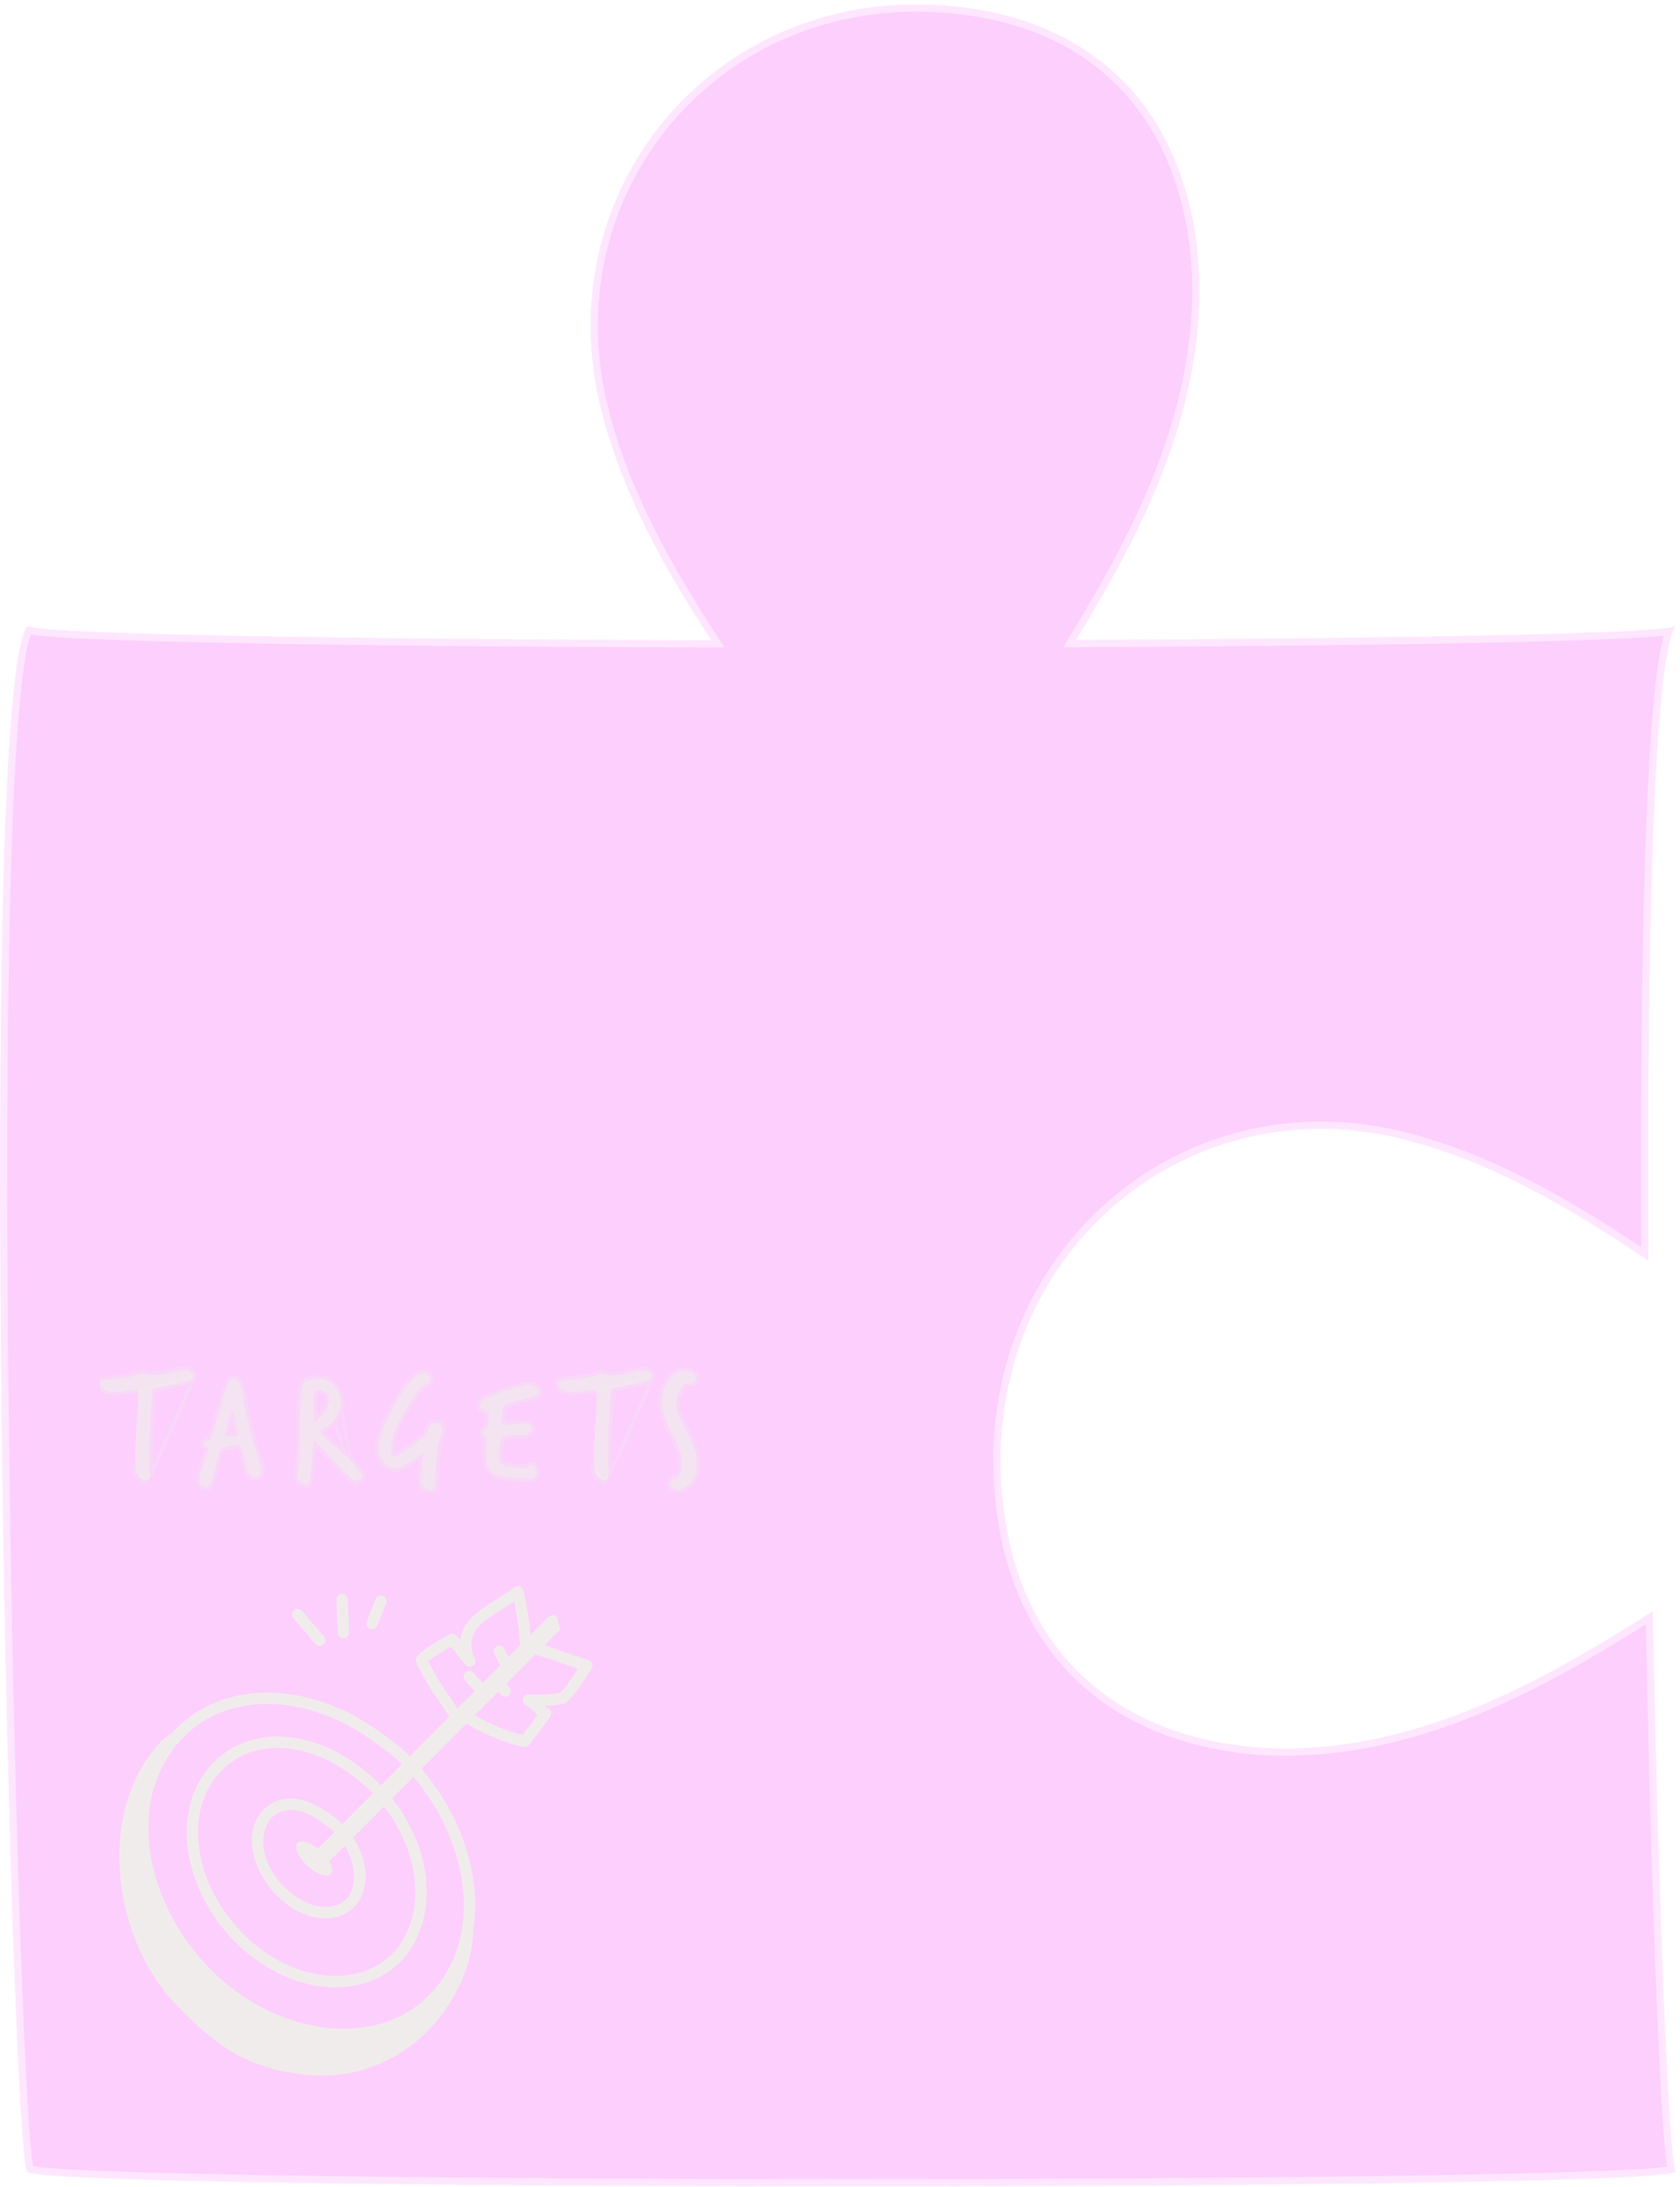 <svg width="236" height="307" viewBox="0 0 236 307" fill="none" xmlns="http://www.w3.org/2000/svg">
<g filter="url(#filter0_b_268_332)">
<path d="M206.779 239.908C195.616 244.426 183.318 246.813 171.489 244.629C151.314 240.906 141.039 226.161 140.568 206.186C139.832 174.949 167.261 152.334 197.226 159.93C209.662 163.08 220.825 169.72 231.554 176.949C231.343 132.264 232.234 92.06 235.413 87.852C234.555 88.969 196.307 89.635 151.136 89.841C155.638 82.487 159.863 74.965 163.045 66.958C167.487 55.78 169.831 43.463 167.687 31.617C164.026 11.411 149.532 1.122 129.898 0.651C99.194 -0.088 76.969 27.384 84.432 57.388C87.348 69.113 93.305 79.715 99.925 89.883C49.813 89.742 4.772 89.065 3.844 87.849C-3.416 97.577 1.472 301.767 3.844 304.847C5.946 307.575 233.312 307.575 235.413 304.847C234.417 303.569 232.987 268.113 232.166 226.195C224.012 231.368 215.7 236.295 206.779 239.908Z" fill="#F613F6" fill-opacity="0.2"/>
<path d="M3.677 89.464C3.804 89.045 3.93 88.72 4.049 88.479C4.163 88.509 4.294 88.537 4.436 88.563C4.85 88.638 5.423 88.71 6.136 88.778C7.567 88.914 9.608 89.041 12.178 89.159C17.321 89.397 24.61 89.6 33.431 89.769C51.075 90.108 74.866 90.312 99.923 90.383L100.848 90.385L100.344 89.61C93.733 79.455 87.813 68.909 84.917 57.267C77.534 27.585 99.51 0.42 129.886 1.151L129.898 0.651L129.886 1.151C139.62 1.384 148.04 4.05 154.473 9.126C160.901 14.198 165.384 21.708 167.195 31.706C169.317 43.431 167 55.651 162.58 66.773L163.045 66.958L162.58 66.773C159.414 74.741 155.206 82.235 150.71 89.579L150.242 90.345L151.139 90.341C173.725 90.238 194.583 90.02 209.903 89.688C217.562 89.522 223.841 89.328 228.26 89.104C230.469 88.993 232.22 88.874 233.449 88.747C233.837 88.707 234.177 88.666 234.466 88.623C234.433 88.711 234.401 88.802 234.37 88.895C234.18 89.458 234.003 90.149 233.836 90.955C233.503 92.567 233.206 94.676 232.942 97.213C232.413 102.289 232.01 109.118 231.713 117.203C231.127 133.148 230.954 154.009 231.05 176.008C220.549 168.977 209.568 162.541 197.349 159.445C167.049 151.765 139.325 174.645 140.068 206.198C140.306 216.266 143.015 225.057 148.244 231.808C153.477 238.565 161.204 243.24 171.398 245.121C183.351 247.327 195.748 244.912 206.967 240.371L206.779 239.908L206.967 240.371C215.657 236.852 223.763 232.095 231.684 227.092C232.093 247.712 232.648 266.715 233.225 280.782C233.517 287.915 233.815 293.782 234.102 297.948C234.246 300.03 234.387 301.692 234.525 302.878C234.593 303.469 234.662 303.95 234.73 304.308C234.747 304.393 234.764 304.474 234.781 304.548C234.698 304.565 234.601 304.583 234.49 304.601C234.017 304.678 233.334 304.754 232.447 304.828C230.677 304.977 228.135 305.115 224.926 305.242C218.51 305.498 209.452 305.711 198.631 305.881C176.991 306.222 148.311 306.393 119.629 306.393C90.947 306.393 62.266 306.222 40.626 305.881C29.805 305.711 20.748 305.498 14.332 305.242C11.123 305.115 8.58 304.977 6.81 304.828C5.923 304.754 5.24 304.678 4.768 304.601C4.53 304.563 4.359 304.526 4.247 304.493C4.241 304.492 4.236 304.49 4.231 304.489C4.227 304.472 4.221 304.452 4.215 304.429C4.182 304.306 4.147 304.131 4.108 303.9C4.032 303.439 3.953 302.79 3.871 301.96C3.708 300.303 3.538 297.955 3.365 295.008C3.019 289.117 2.662 280.855 2.322 270.993C1.644 251.269 1.038 225.156 0.732 198.835C0.427 172.514 0.422 145.989 0.948 125.439C1.211 115.163 1.606 106.388 2.161 99.883C2.439 96.629 2.756 93.952 3.114 91.943C3.293 90.939 3.482 90.11 3.677 89.464ZM235.105 304.46C235.112 304.456 235.113 304.456 235.106 304.46C235.106 304.46 235.106 304.46 235.105 304.46Z" stroke="white" stroke-opacity="0.5"/>
</g>
<g opacity="0.7">
<path d="M82.691 233.054L76.483 230.952L78.66 228.767C78.533 228.187 78.475 227.866 78.402 227.634C78.5 226.861 77.593 226.445 77.068 226.971L74.535 229.514C74.343 227.415 74.007 225.332 73.527 223.279C73.498 223.152 73.438 223.033 73.352 222.934C73.266 222.835 73.157 222.759 73.035 222.713C72.913 222.667 72.781 222.651 72.652 222.668C72.522 222.685 72.399 222.734 72.293 222.811C68.38 225.623 65.142 226.614 64.675 230.224C64.499 230.005 64.316 229.792 64.126 229.586C64.007 229.459 63.85 229.374 63.679 229.345C63.508 229.315 63.331 229.344 63.178 229.425C58.401 231.945 58.401 232.759 58.401 233.066C58.401 233.399 58.595 233.684 60.001 236.237C60.895 237.864 62.227 239.419 63.102 240.989L57.569 246.542C56.135 245.105 55.494 244.66 53.287 243.07C43.967 236.285 31.496 235.158 24.06 243.378L24.109 243.299C23.657 243.645 22.973 244.067 22.345 244.763C13.389 254.685 16.004 272.253 24.646 281.277C29.454 286.298 33.225 289.26 39.339 290.636C45.263 291.968 51.066 291.629 57.001 287.658C61.985 284.323 66.389 277.526 66.47 270.878C67.725 262.949 64.515 254.47 59.202 248.297L65.544 241.931C68.967 244.063 73.169 245.237 73.696 245.237C74.267 245.237 74.437 244.71 74.719 244.413C75.497 243.402 76.674 241.876 77.281 240.968C77.343 240.875 77.385 240.77 77.404 240.66C77.423 240.55 77.418 240.437 77.391 240.328C77.273 239.865 76.981 239.886 76.467 239.452C77.775 239.386 79.131 239.225 79.463 239.002C80.313 238.435 81.231 237.134 83.102 234.242C83.168 234.141 83.21 234.025 83.225 233.904C83.24 233.784 83.227 233.661 83.187 233.546C83.147 233.432 83.082 233.328 82.995 233.242C82.909 233.157 82.805 233.093 82.691 233.054ZM60.131 233.168C60.688 232.714 62.038 231.863 63.365 231.13C64.02 231.926 64.718 232.95 65.415 233.702C66.053 234.388 67.141 233.586 66.687 232.771C65.831 231.235 66.191 229.189 67.522 228.014C68.829 226.862 70.492 225.95 72.233 224.785C73.102 229.009 72.874 230.434 73.15 230.904L71.441 232.619L70.849 231.433C70.754 231.245 70.59 231.104 70.391 231.038C70.192 230.972 69.976 230.988 69.789 231.082C69.602 231.175 69.459 231.34 69.392 231.538C69.325 231.737 69.339 231.955 69.431 232.143C70.345 233.87 70.004 233.45 70.312 233.752L67.813 236.261L66.489 234.799C66.346 234.65 66.15 234.562 65.944 234.555C65.738 234.548 65.537 234.622 65.385 234.762C65.232 234.901 65.139 235.094 65.126 235.301C65.114 235.507 65.181 235.711 65.316 235.868L66.689 237.387L64.252 239.834C62.559 237.013 62.705 238.005 60.131 233.168ZM44.659 259.5C43.479 258.549 42.25 258.179 41.782 258.684C41.26 259.247 41.881 260.68 43.171 261.884C45.397 263.962 47.562 263.63 46.241 261.305L48.453 259.084C50.654 262.811 50.096 267.266 46.249 267.643C44.362 267.837 42.148 266.932 40.319 265.239C33.866 259.274 37.529 250.776 44.609 255.375C45.497 255.953 46.273 256.5 46.972 257.178L44.659 259.5ZM48.101 256.044C47.298 255.261 46.419 254.656 45.47 254.039C41.951 251.755 38.436 252 36.512 254.663C32.658 259.966 39.343 269.923 46.404 269.228C51.04 268.769 53.09 263.408 49.601 257.932L53.937 253.58C61.434 263.232 59.081 275.641 49.134 277.211C44.79 277.893 39.922 276.338 35.78 272.937C28.346 266.819 25.624 256.667 29.712 250.306C33.95 243.713 42.586 244.173 49.055 248.904C50.533 249.975 51.612 250.906 52.377 251.751L48.101 256.044ZM62.78 276.783C58.392 284.384 49.425 286.438 40.725 283.477C40.622 283.45 40.522 283.418 40.423 283.38C24.756 277.823 16.426 258.842 23.218 247.219C29.055 237.088 42.233 236.986 52.356 244.359C54.243 245.733 54.952 246.167 56.449 247.666L53.498 250.626C52.66 249.712 51.518 248.725 49.985 247.614C42.647 242.251 33.049 242.178 28.379 249.445C23.869 256.462 26.738 267.553 34.776 274.168C38.902 277.557 44.219 279.598 49.38 278.782C60.665 277 63.429 263.043 55.069 252.445L58.081 249.422C64.513 256.949 67.682 268.335 62.78 276.783ZM78.66 237.626C78.103 237.753 75.584 238.005 74.342 237.857C73.45 237.767 73.116 238.953 73.882 239.352C74.389 239.618 74.898 240.215 75.515 240.726C74.883 241.602 74.031 242.705 73.384 243.545C71.068 242.948 68.669 241.949 66.698 240.775L70.001 237.459L70.375 237.874C70.444 237.954 70.528 238.02 70.622 238.067C70.717 238.114 70.82 238.141 70.925 238.148C71.03 238.154 71.136 238.14 71.235 238.105C71.335 238.07 71.427 238.016 71.505 237.945C71.583 237.874 71.647 237.788 71.692 237.692C71.737 237.596 71.762 237.493 71.766 237.387C71.771 237.281 71.754 237.175 71.717 237.076C71.68 236.977 71.624 236.886 71.552 236.809L71.123 236.333L75.233 232.208L81.214 234.234C79.972 236.132 79.192 237.219 78.66 237.626ZM41.3 226.029C41.221 226.097 41.156 226.18 41.109 226.273C41.063 226.367 41.035 226.468 41.027 226.572C41.019 226.677 41.032 226.781 41.065 226.881C41.097 226.98 41.149 227.072 41.217 227.151C44.34 230.638 44.265 231.031 44.914 231.031C45.582 231.031 45.96 230.235 45.513 229.715L42.417 226.112C42.349 226.033 42.267 225.968 42.174 225.92C42.081 225.873 41.98 225.845 41.876 225.837C41.772 225.829 41.667 225.842 41.569 225.875C41.47 225.908 41.378 225.96 41.3 226.029ZM47.256 224.59L47.457 229.209C47.466 229.42 47.558 229.619 47.714 229.762C47.869 229.904 48.074 229.979 48.284 229.97C48.494 229.961 48.692 229.868 48.834 229.712C48.977 229.556 49.051 229.35 49.042 229.139L48.841 224.521C48.792 223.432 47.213 223.563 47.256 224.59ZM52.768 224.469L51.512 227.62C51.443 227.813 51.452 228.026 51.536 228.214C51.62 228.402 51.774 228.549 51.964 228.625C52.155 228.702 52.367 228.701 52.557 228.623C52.747 228.546 52.9 228.397 52.983 228.209L54.238 225.06C54.313 224.865 54.308 224.648 54.224 224.456C54.141 224.265 53.986 224.114 53.792 224.037C53.599 223.959 53.382 223.961 53.19 224.042C52.998 224.123 52.846 224.277 52.766 224.47L52.768 224.469Z" fill="#EDF8E6"/>
</g>
<g clip-path="url(#clip0_268_332)">
<path d="M27.185 193.027C27.05 193.556 26.802 193.871 26.431 193.961C25.475 194.197 23.81 194.501 21.436 194.895C21.144 198.562 20.997 201.622 20.997 204.064C20.997 204.997 21.009 205.909 21.043 206.809C21.054 207.09 21.043 207.304 20.997 207.45C20.919 207.686 20.773 207.799 20.559 207.776C20.131 207.765 19.782 207.585 19.501 207.236C19.22 206.887 19.062 206.505 19.04 206.077C19.006 205.537 18.995 204.964 18.995 204.356C18.995 203.389 19.062 201.847 19.198 199.744C19.332 197.73 19.389 196.189 19.378 195.131C18.984 195.097 18.433 195.142 17.724 195.244C16.914 195.367 16.351 195.424 16.047 195.424C15.328 195.424 14.731 195.232 14.281 194.85C14.09 194.434 14 194.231 14 194.209C14 194.107 14.056 193.995 14.158 193.871C14.63 193.714 15.598 193.556 17.049 193.421C18.331 193.286 19.288 193.05 19.918 192.712C20.435 192.892 21.02 192.982 21.684 192.982C22.348 192.982 22.977 192.904 23.585 192.735C23.765 192.724 24.215 192.622 24.935 192.42C25.464 192.285 25.902 192.24 26.262 192.285C26.532 192.285 26.634 192.397 26.589 192.611C26.994 192.634 27.185 192.769 27.185 193.027Z" fill="#EDF8E6" fill-opacity="0.5"/>
<path d="M27.435 193.059L27.427 193.089C27.282 193.66 26.991 194.082 26.491 194.204C25.55 194.436 23.94 194.731 21.67 195.109C21.388 198.687 21.247 201.675 21.247 204.064C21.247 204.995 21.259 205.903 21.292 206.799C21.292 206.799 21.292 206.799 21.292 206.799L21.043 206.809C21.054 207.09 21.043 207.304 20.997 207.45L27.435 193.059ZM27.435 193.059V193.027C27.435 192.825 27.355 192.647 27.182 192.526C27.083 192.456 26.964 192.414 26.833 192.389C26.815 192.32 26.781 192.253 26.723 192.193C26.602 192.07 26.432 192.037 26.279 192.035C25.879 191.988 25.411 192.04 24.873 192.178L24.873 192.178L24.867 192.179C24.14 192.384 23.718 192.476 23.569 192.485L23.543 192.487L23.518 192.494C22.935 192.656 22.327 192.732 21.684 192.732C21.043 192.732 20.486 192.645 20 192.476L19.896 192.44L19.799 192.492C19.213 192.806 18.295 193.038 17.024 193.172C15.575 193.307 14.582 193.466 14.078 193.634L14.01 193.657L13.964 193.713C13.852 193.85 13.75 194.019 13.75 194.209C13.75 194.242 13.757 194.268 13.758 194.275L13.758 194.276C13.761 194.287 13.765 194.297 13.767 194.305C13.772 194.32 13.778 194.336 13.785 194.352C13.798 194.385 13.817 194.429 13.84 194.482C13.887 194.59 13.959 194.746 14.054 194.954L14.077 195.005L14.119 195.04C14.625 195.47 15.283 195.674 16.047 195.674C16.372 195.674 16.95 195.615 17.76 195.491C18.331 195.409 18.784 195.367 19.129 195.37L27.435 193.059ZM19.307 207.393C19.629 207.792 20.041 208.01 20.543 208.026L18.79 206.091C18.79 206.091 18.79 206.091 18.79 206.092C18.816 206.577 18.996 207.008 19.307 207.393Z" stroke="#EDF8E6" stroke-opacity="0.2" stroke-width="0.5"/>
<path d="M36.621 205.74C36.712 205.976 36.757 206.179 36.757 206.359C36.757 206.651 36.633 206.91 36.385 207.135C36.138 207.36 35.969 207.461 35.879 207.439C35.159 207.304 34.698 206.73 34.507 205.695C34.304 204.581 34.056 203.636 33.775 202.894C33.269 202.939 32.774 202.984 32.268 203.029C31.694 203.107 31.244 203.276 30.918 203.557C30.76 204.019 30.547 204.829 30.276 205.987C30.029 207.067 29.782 207.877 29.545 208.44C29.422 208.71 29.174 208.777 28.791 208.665C28.308 208.507 28.049 208.282 28.015 208.001C27.97 207.439 28.128 206.685 28.499 205.751C28.938 204.671 29.185 203.906 29.23 203.456C29.241 203.321 29.151 203.175 28.949 203.017C28.747 202.86 28.634 202.736 28.634 202.646C28.634 202.567 28.668 202.5 28.735 202.41C28.803 202.331 28.96 202.264 29.197 202.207C29.433 202.151 29.579 202.084 29.602 201.971C29.872 201.24 30.288 199.867 30.861 197.865C31.345 196.132 31.784 194.794 32.166 193.871C32.257 193.669 32.437 193.567 32.718 193.567C32.92 193.567 33.111 193.635 33.269 193.77C33.685 194.119 33.944 194.659 34.068 195.356C34.158 195.964 34.236 196.56 34.315 197.167C35.058 200.621 35.823 203.479 36.621 205.74ZM33.393 201.51C33.348 200.97 33.246 200.351 33.1 199.676C32.954 199.091 32.819 198.495 32.684 197.91C32.245 199.136 31.863 200.351 31.537 201.577C31.773 201.532 32.392 201.51 33.393 201.51Z" fill="#EDF8E6" fill-opacity="0.5"/>
<path d="M34.261 205.74L34.261 205.74C34.361 206.282 34.536 206.727 34.798 207.059C35.064 207.395 35.411 207.604 35.828 207.683C35.906 207.701 35.979 207.688 36.034 207.671C36.093 207.654 36.149 207.625 36.202 207.594C36.307 207.531 36.425 207.437 36.553 207.32C36.845 207.055 37.007 206.732 37.007 206.359C37.007 206.139 36.952 205.906 36.856 205.654C36.063 203.409 35.302 200.567 34.562 197.125C34.484 196.521 34.405 195.926 34.315 195.319L34.315 195.319L34.314 195.312C34.184 194.582 33.907 193.979 33.431 193.579C33.227 193.405 32.977 193.317 32.718 193.317C32.549 193.317 32.388 193.348 32.249 193.425C32.107 193.504 32.003 193.623 31.938 193.77L31.938 193.77L31.936 193.775C31.547 194.711 31.106 196.061 30.621 197.797C30.047 199.801 29.633 201.164 29.367 201.885L29.366 201.887C29.364 201.888 29.361 201.89 29.359 201.891C29.32 201.913 29.251 201.937 29.139 201.964C29.012 201.994 28.898 202.029 28.803 202.071C28.711 202.111 28.615 202.166 28.546 202.247L28.54 202.253L28.535 202.26C28.459 202.362 28.384 202.484 28.384 202.646C28.384 202.786 28.465 202.899 28.526 202.97C28.596 203.05 28.689 203.132 28.796 203.215C28.883 203.283 28.933 203.338 28.959 203.379C28.983 203.418 28.981 203.434 28.981 203.435L29.23 203.456L28.982 203.431C28.941 203.84 28.708 204.574 28.267 205.657L28.267 205.659C27.89 206.606 27.717 207.402 27.766 208.021L27.766 208.021L27.767 208.031C27.82 208.467 28.212 208.739 28.714 208.903L28.714 208.903L28.721 208.905C28.934 208.967 29.145 208.991 29.336 208.936C29.54 208.876 29.685 208.736 29.773 208.544L29.773 208.544L29.776 208.537C30.02 207.956 30.271 207.13 30.52 206.044C30.777 204.94 30.981 204.163 31.132 203.705C31.405 203.49 31.785 203.348 32.296 203.277C32.547 203.255 32.795 203.233 33.043 203.21L33.044 203.21C33.231 203.193 33.418 203.176 33.607 203.16C33.854 203.856 34.076 204.724 34.261 205.74ZM32.635 198.81C32.707 199.118 32.78 199.427 32.857 199.733C32.977 200.288 33.066 200.801 33.117 201.26C32.585 201.263 32.167 201.273 31.873 201.291C32.101 200.463 32.355 199.638 32.635 198.81Z" stroke="#EDF8E6" stroke-opacity="0.2" stroke-width="0.5"/>
<path d="M50.833 206.955C50.878 207.011 50.901 207.079 50.901 207.157C50.901 207.495 50.552 207.754 49.843 207.934C49.067 207.326 48.088 206.404 46.929 205.155C45.636 203.76 44.668 202.781 44.038 202.241C43.993 202.624 43.914 203.625 43.791 205.245C43.712 206.471 43.588 207.439 43.397 208.159C43.363 208.159 43.273 208.192 43.116 208.271C42.958 208.35 42.834 208.361 42.733 208.339C42.081 208.192 41.766 207.742 41.766 206.989C41.766 206.764 41.799 206.471 41.856 206.1C41.912 205.672 41.946 205.402 41.968 205.301C42.024 204.446 42.058 203.434 42.081 202.252V199.845C42.081 197.842 42.193 196.155 42.407 194.782C42.553 193.871 43.419 193.455 44.994 193.522C45.793 193.556 46.479 193.95 47.076 194.715C47.616 195.424 47.897 196.189 47.897 197.01C47.897 197.707 47.638 198.394 47.121 199.091C46.682 199.71 46.131 200.194 45.489 200.554C45.219 200.7 45.096 200.857 45.096 201.037C45.096 201.229 45.253 201.454 45.557 201.724C45.793 201.915 46.029 202.106 46.266 202.297C46.277 202.309 47.087 203.051 48.696 204.502C49.686 205.414 50.406 206.224 50.833 206.955ZM46.164 197.032C46.209 196.762 46.221 196.537 46.209 196.324C46.164 196.009 46.041 195.739 45.827 195.48C45.613 195.221 45.276 195.109 44.803 195.109C44.454 195.109 44.229 195.221 44.139 195.435C44.061 195.806 44.027 196.222 44.027 196.695C44.027 196.886 44.049 197.381 44.094 198.18C44.128 198.787 44.128 199.282 44.094 199.665C45.309 198.742 46.007 197.865 46.164 197.032Z" fill="#EDF8E6" fill-opacity="0.5"/>
<path d="M49.786 208.206L49.689 208.131C48.898 207.512 47.91 206.579 46.746 205.325L46.746 205.325C45.683 204.179 44.846 203.32 44.239 202.756C44.193 203.279 44.128 204.112 44.04 205.262C43.961 206.493 43.836 207.479 43.639 208.223L43.589 208.409H43.419C43.414 208.411 43.405 208.414 43.394 208.418C43.357 208.432 43.303 208.457 43.227 208.495L43.116 208.271L43.227 208.495C43.029 208.594 42.847 208.62 42.679 208.583L42.678 208.583C42.305 208.499 42.004 208.321 41.801 208.037C41.601 207.756 41.516 207.398 41.516 206.989C41.516 206.744 41.552 206.436 41.608 206.065C41.616 206.003 41.624 205.944 41.631 205.889C41.67 205.589 41.699 205.374 41.72 205.267C41.775 204.422 41.808 203.421 41.831 202.25V199.845C41.831 197.834 41.944 196.133 42.16 194.744L42.16 194.743L42.16 194.743C42.247 194.202 42.554 193.804 43.056 193.56C43.541 193.325 44.2 193.238 45.005 193.273L49.786 208.206ZM49.786 208.206L49.905 208.176M49.786 208.206L49.905 208.176M49.905 208.176C50.272 208.083 50.572 207.963 50.786 207.806C51.006 207.644 51.151 207.428 51.151 207.157C51.151 207.034 51.116 206.916 51.041 206.815C50.594 206.056 49.856 205.23 48.865 204.318L48.863 204.317C48.059 203.591 47.455 203.043 47.05 202.675C46.847 202.491 46.695 202.352 46.593 202.258C46.532 202.203 46.491 202.165 46.467 202.143C46.449 202.127 46.441 202.12 46.442 202.121L46.433 202.111L46.423 202.103L46.069 201.816L45.719 201.533C45.577 201.407 45.48 201.3 45.419 201.211C45.357 201.119 45.346 201.064 45.346 201.037C45.346 200.997 45.365 200.905 45.608 200.773L45.608 200.773L45.612 200.772C46.283 200.395 46.862 199.887 47.323 199.238C47.863 198.51 48.147 197.773 48.147 197.01C48.147 196.127 47.843 195.31 47.275 194.563L47.275 194.563M49.905 208.176L47.275 194.563M47.275 194.563L47.273 194.561M47.275 194.563L47.273 194.561M47.273 194.561C46.642 193.752 45.893 193.31 45.005 193.273L47.273 194.561ZM44.344 198.166L44.344 198.166C44.299 197.364 44.277 196.877 44.277 196.695C44.277 196.246 44.308 195.857 44.378 195.514C44.418 195.44 44.522 195.359 44.803 195.359C45.241 195.359 45.489 195.463 45.634 195.639C45.818 195.862 45.921 196.087 45.96 196.348C45.969 196.538 45.959 196.741 45.918 196.989C45.795 197.633 45.296 198.347 44.369 199.126C44.372 198.842 44.364 198.522 44.344 198.166Z" stroke="#EDF8E6" stroke-opacity="0.2" stroke-width="0.5"/>
<path d="M62.092 201.274C61.698 202.264 61.439 203.479 61.316 204.919C61.237 206.167 61.181 207.427 61.113 208.676C61.079 209.047 60.843 209.227 60.382 209.227C60.247 209.227 60.123 209.205 60.011 209.16C59.38 208.89 59.066 208.406 59.066 207.675C59.066 207.472 59.099 207.157 59.156 206.741C59.212 206.325 59.245 206.021 59.245 205.819C59.302 205.391 59.38 204.75 59.471 203.895C58.458 204.851 57.31 205.571 56.028 206.032C55.848 206.089 55.679 206.122 55.499 206.122C54.824 206.122 54.194 205.74 53.62 204.975C53.294 204.547 53.137 204.019 53.137 203.389C53.137 202.826 53.261 202.174 53.508 201.42C54.284 199.035 55.533 196.695 57.243 194.411C58.098 193.275 58.852 192.712 59.516 192.712C60.1 192.712 60.438 192.937 60.505 193.376C60.562 193.747 60.438 194.006 60.134 194.175C59.617 194.456 59.347 194.614 59.313 194.636C58.075 196.009 56.939 197.775 55.916 199.935C55.285 201.274 54.971 202.477 54.971 203.535C54.971 203.726 54.982 203.917 54.993 204.109C55.027 204.12 55.072 204.199 55.128 204.322C55.184 204.446 55.263 204.491 55.376 204.446C56.343 204.064 57.817 203.051 59.774 201.42C59.92 201.307 60.089 200.959 60.281 200.407C60.427 199.991 60.697 199.789 61.079 199.789C60.956 199.789 61.079 199.777 61.428 199.744C61.608 199.71 61.721 199.744 61.777 199.834C62.058 200.25 62.193 200.587 62.193 200.846C62.182 200.981 62.148 201.127 62.092 201.274Z" fill="#EDF8E6" fill-opacity="0.5"/>
<path d="M62.324 201.366L62.324 201.366L62.325 201.363C62.389 201.197 62.429 201.027 62.442 200.867L62.443 200.857V200.846C62.443 200.511 62.274 200.123 61.986 199.697C61.849 199.482 61.604 199.459 61.394 199.496C61.377 199.497 61.361 199.499 61.346 199.5C61.204 199.514 61.102 199.524 61.047 199.531C61.031 199.532 61.015 199.534 61.001 199.537C60.996 199.538 60.985 199.54 60.972 199.543C60.776 199.56 60.595 199.624 60.439 199.744C60.257 199.883 60.129 200.084 60.045 200.325L60.044 200.325C59.95 200.596 59.864 200.81 59.786 200.967C59.704 201.134 59.646 201.203 59.622 201.222L59.622 201.222L59.614 201.228C57.697 202.825 56.27 203.806 55.342 204.19C55.317 204.136 55.291 204.085 55.265 204.042C55.257 204.029 55.248 204.015 55.237 204C55.228 203.842 55.221 203.688 55.221 203.535C55.221 202.526 55.522 201.359 56.142 200.042C57.151 197.912 58.267 196.177 59.475 194.83C59.484 194.825 59.495 194.818 59.509 194.81C59.546 194.788 59.598 194.758 59.666 194.72C59.8 194.644 59.996 194.535 60.254 194.395L60.254 194.395L60.256 194.393C60.443 194.289 60.593 194.147 60.681 193.957C60.769 193.769 60.786 193.559 60.753 193.339L60.753 193.338C60.709 193.057 60.574 192.826 60.344 192.672C60.122 192.523 59.836 192.462 59.516 192.462C59.111 192.462 58.705 192.634 58.301 192.935C57.897 193.237 57.478 193.682 57.043 194.261L57.043 194.261C55.319 196.564 54.056 198.928 53.27 201.342C53.018 202.111 52.887 202.791 52.887 203.389C52.887 204.061 53.056 204.646 53.421 205.126C54.022 205.926 54.717 206.372 55.499 206.372C55.712 206.372 55.907 206.332 56.102 206.271L56.103 206.271L56.113 206.268C57.226 205.867 58.239 205.277 59.152 204.513C59.091 205.051 59.038 205.476 58.998 205.786L58.995 205.802V205.819C58.995 206.002 58.964 206.289 58.908 206.708C58.852 207.122 58.816 207.453 58.816 207.675C58.816 208.077 58.902 208.43 59.091 208.725C59.281 209.021 59.56 209.239 59.912 209.39L59.912 209.39L59.918 209.392C60.063 209.45 60.218 209.477 60.382 209.477C60.639 209.477 60.877 209.428 61.058 209.29C61.249 209.146 61.34 208.936 61.362 208.699L61.362 208.699L61.363 208.69C61.386 208.265 61.407 207.84 61.429 207.414C61.471 206.587 61.513 205.761 61.565 204.937C61.687 203.515 61.942 202.326 62.324 201.366ZM61.276 199.732C61.279 199.741 61.28 199.749 61.281 199.758C61.188 199.767 61.12 199.774 61.079 199.778V199.541C61.087 199.543 61.098 199.545 61.112 199.549C61.121 199.553 61.144 199.561 61.17 199.578C61.191 199.591 61.256 199.638 61.276 199.732Z" stroke="#EDF8E6" stroke-opacity="0.2" stroke-width="0.5"/>
<path d="M75.572 195.75C75.032 195.975 74.222 196.234 73.165 196.526C72.107 196.819 71.297 197.077 70.757 197.302C70.622 197.685 70.532 198.54 70.476 199.867C70.712 199.957 70.982 200.002 71.297 200.002C71.522 200.002 71.86 199.969 72.332 199.89C72.805 199.811 73.154 199.777 73.367 199.777C73.784 199.777 74.132 199.867 74.425 200.047C74.627 200.34 74.74 200.531 74.74 200.621C74.74 200.722 74.684 200.801 74.582 200.869C74.549 200.88 74.447 200.992 74.267 201.184C74.155 201.319 73.997 201.375 73.829 201.364C73.525 201.442 72.951 201.476 72.13 201.499C71.432 201.51 70.881 201.6 70.476 201.769C70.195 202.86 70.06 203.715 70.06 204.356C70.06 204.784 70.116 205.121 70.24 205.369C70.937 205.852 72.13 206.066 73.84 205.987C73.952 205.987 74.087 205.931 74.211 205.819C74.335 205.706 74.459 205.65 74.537 205.65C74.954 205.56 75.224 205.875 75.359 206.584C75.404 206.82 75.359 207.034 75.235 207.236C75.111 207.439 74.931 207.54 74.695 207.562C72.917 207.619 71.365 207.484 70.049 207.146C69.632 207.045 69.261 206.82 68.924 206.46C68.586 206.111 68.395 205.706 68.35 205.267C68.215 203.985 68.215 202.837 68.35 201.825C67.934 201.544 67.754 201.274 67.799 201.004C67.81 200.869 67.922 200.745 68.136 200.644C68.35 200.531 68.474 200.419 68.496 200.306C68.53 200.194 68.586 199.485 68.676 198.202C67.855 198.045 67.45 197.73 67.461 197.269C67.472 196.841 67.731 196.504 68.237 196.256C68.71 196.065 69.182 195.874 69.655 195.682C70.217 195.401 70.904 195.154 71.736 194.929C72.445 194.737 73.154 194.557 73.874 194.377C73.952 194.366 74.031 194.355 74.144 194.355C74.537 194.355 75.01 194.512 75.539 194.816C75.55 194.872 75.595 194.985 75.651 195.142C75.707 195.3 75.741 195.424 75.741 195.491C75.73 195.581 75.674 195.671 75.572 195.75Z" fill="#EDF8E6" fill-opacity="0.5"/>
<path d="M75.669 195.981L75.7 195.968L75.726 195.947C75.862 195.841 75.967 195.697 75.989 195.522L75.991 195.507V195.491C75.991 195.424 75.976 195.351 75.959 195.287C75.941 195.219 75.916 195.141 75.887 195.058C75.872 195.016 75.854 194.968 75.839 194.927C75.829 194.899 75.82 194.874 75.813 194.857C75.804 194.83 75.797 194.809 75.791 194.793C75.789 194.784 75.787 194.778 75.785 194.773C75.784 194.769 75.784 194.767 75.784 194.767L75.762 194.656L75.663 194.599C75.116 194.285 74.599 194.105 74.144 194.105C74.013 194.105 73.92 194.118 73.84 194.13L73.838 194.13L73.826 194.132L73.813 194.135C73.093 194.315 72.382 194.495 71.671 194.687L71.671 194.687C70.832 194.914 70.132 195.165 69.552 195.454L68.852 195.738L68.144 196.024L68.135 196.028L68.128 196.032C67.569 196.305 67.226 196.711 67.211 197.262L67.211 197.263C67.203 197.582 67.346 197.849 67.604 198.047C67.808 198.204 68.082 198.319 68.412 198.4C68.374 198.938 68.342 199.363 68.316 199.672C68.301 199.847 68.288 199.984 68.277 200.083C68.272 200.132 68.267 200.17 68.263 200.199C68.259 200.225 68.256 200.235 68.256 200.235C68.256 200.235 68.257 200.235 68.257 200.235L68.253 200.246L68.252 200.252C68.25 200.256 68.242 200.27 68.218 200.292C68.18 200.327 68.118 200.37 68.024 200.42C67.791 200.532 67.578 200.708 67.55 200.972C67.492 201.352 67.727 201.672 68.083 201.942C67.964 202.94 67.971 204.058 68.101 205.293C68.152 205.791 68.37 206.246 68.743 206.632C69.108 207.022 69.52 207.274 69.988 207.389C71.333 207.733 72.91 207.869 74.703 207.812L74.711 207.812L74.719 207.811C75.025 207.782 75.279 207.643 75.448 207.366C75.602 207.115 75.662 206.838 75.604 206.537C75.534 206.168 75.422 205.859 75.242 205.653C75.148 205.546 75.035 205.464 74.9 205.42C74.772 205.379 74.639 205.376 74.507 205.401C74.425 205.407 74.346 205.435 74.279 205.468C74.2 205.508 74.12 205.564 74.043 205.634C73.951 205.717 73.874 205.737 73.84 205.737V205.737L73.828 205.738C72.178 205.814 71.073 205.61 70.437 205.2C70.355 205.005 70.31 204.73 70.31 204.356C70.31 203.769 70.429 202.978 70.686 201.956C71.041 201.831 71.52 201.758 72.134 201.749L72.134 201.749L72.137 201.749C72.919 201.727 73.51 201.695 73.854 201.615C74.076 201.619 74.294 201.538 74.454 201.35C74.481 201.321 74.506 201.295 74.529 201.27C74.582 201.214 74.624 201.168 74.659 201.133C74.68 201.111 74.695 201.097 74.705 201.087L74.721 201.077C74.862 200.983 74.99 200.837 74.99 200.621C74.99 200.553 74.97 200.49 74.952 200.444C74.933 200.394 74.906 200.341 74.877 200.288C74.817 200.182 74.733 200.053 74.63 199.905L74.601 199.862L74.556 199.834C74.217 199.626 73.821 199.527 73.367 199.527C73.133 199.527 72.769 199.564 72.291 199.643C71.823 199.721 71.502 199.752 71.297 199.752C71.084 199.752 70.898 199.73 70.734 199.688C70.761 199.112 70.795 198.636 70.836 198.257C70.873 197.912 70.916 197.659 70.962 197.489C71.485 197.28 72.246 197.04 73.232 196.767C74.291 196.474 75.114 196.212 75.669 195.981Z" stroke="#EDF8E6" stroke-opacity="0.2" stroke-width="0.5"/>
<path d="M91.615 193.027C91.48 193.556 91.233 193.871 90.861 193.961C89.905 194.197 88.24 194.501 85.866 194.895C85.574 198.562 85.428 201.622 85.428 204.064C85.428 204.997 85.439 205.909 85.473 206.809C85.484 207.09 85.473 207.304 85.428 207.45C85.349 207.686 85.203 207.799 84.989 207.776C84.561 207.765 84.213 207.585 83.931 207.236C83.65 206.887 83.493 206.505 83.47 206.077C83.436 205.537 83.425 204.964 83.425 204.356C83.425 203.389 83.493 201.847 83.628 199.744C83.763 197.73 83.819 196.189 83.808 195.131C83.414 195.097 82.863 195.142 82.154 195.244C81.344 195.367 80.781 195.424 80.478 195.424C79.758 195.424 79.161 195.232 78.711 194.85C78.531 194.467 78.441 194.265 78.441 194.254C78.441 194.152 78.498 194.04 78.599 193.916C79.071 193.759 80.039 193.601 81.49 193.466C82.773 193.331 83.729 193.095 84.359 192.757C84.876 192.937 85.461 193.027 86.125 193.027C86.789 193.027 87.419 192.949 88.026 192.78C88.206 192.769 88.656 192.667 89.376 192.465C89.905 192.33 90.344 192.285 90.704 192.33C90.974 192.33 91.075 192.442 91.03 192.656C91.413 192.634 91.615 192.769 91.615 193.027Z" fill="#EDF8E6" fill-opacity="0.5"/>
<path d="M91.865 193.059L91.857 193.089C91.712 193.66 91.421 194.082 90.921 194.204C89.98 194.436 88.37 194.731 86.1 195.109C85.818 198.687 85.678 201.675 85.678 204.064C85.678 204.995 85.689 205.903 85.722 206.799C85.722 206.799 85.722 206.799 85.722 206.799L85.473 206.809C85.484 207.09 85.473 207.304 85.428 207.45L91.865 193.059ZM91.865 193.059V193.027C91.865 192.823 91.779 192.64 91.601 192.526C91.504 192.464 91.39 192.428 91.268 192.413C91.249 192.351 91.216 192.292 91.164 192.238C91.044 192.115 90.873 192.082 90.72 192.08C90.32 192.033 89.853 192.085 89.315 192.223L89.314 192.223L89.309 192.224C88.581 192.429 88.159 192.521 88.011 192.53L87.985 192.532L87.96 192.539C87.376 192.701 86.769 192.777 86.125 192.777C85.484 192.777 84.927 192.69 84.441 192.521L84.338 192.485L84.241 192.537C83.654 192.851 82.737 193.083 81.466 193.217C80.017 193.352 79.023 193.511 78.52 193.679L78.451 193.702L78.405 193.758C78.293 193.895 78.191 194.064 78.191 194.254C78.191 194.284 78.197 194.309 78.199 194.314C78.199 194.314 78.199 194.314 78.199 194.314C78.201 194.323 78.203 194.33 78.204 194.334C78.207 194.343 78.21 194.351 78.212 194.356C78.216 194.368 78.222 194.381 78.228 194.395C78.24 194.424 78.258 194.465 78.281 194.515C78.327 194.617 78.395 194.764 78.485 194.956L78.508 195.005L78.549 195.04C79.055 195.47 79.713 195.674 80.478 195.674C80.802 195.674 81.38 195.615 82.191 195.491C82.761 195.409 83.215 195.367 83.559 195.37L91.865 193.059ZM83.737 207.393C84.059 207.792 84.471 208.01 84.973 208.026L83.221 206.091C83.221 206.091 83.221 206.091 83.221 206.092C83.246 206.577 83.426 207.008 83.737 207.393Z" stroke="#EDF8E6" stroke-opacity="0.2" stroke-width="0.5"/>
<path d="M97.802 193.432C97.802 193.725 97.588 193.984 97.161 194.209C97.048 194.265 96.913 194.276 96.789 194.231C96.587 194.175 96.474 194.141 96.463 194.141C96.373 194.141 96.283 194.186 96.193 194.276C95.394 195.075 95.001 196.042 95.001 197.19C95.001 197.617 95.068 198.011 95.203 198.382C95.259 198.54 95.822 199.687 96.879 201.802C97.588 203.22 97.937 204.412 97.937 205.402C97.937 206.212 97.734 206.989 97.341 207.742C97.206 207.99 96.879 208.316 96.351 208.71C95.923 209.014 95.541 209.171 95.203 209.171C95.068 209.171 94.944 209.149 94.832 209.104C94.393 208.912 94.168 208.665 94.168 208.372C94.168 208.192 94.281 207.979 94.494 207.731C94.551 207.652 94.697 207.607 94.911 207.596C95.124 207.585 95.282 207.495 95.349 207.326C95.664 206.674 95.811 206.01 95.811 205.335C95.811 204.379 95.338 202.995 94.382 201.172C93.437 199.35 92.953 197.899 92.953 196.807C92.953 195.907 93.133 195.109 93.482 194.4C93.876 193.59 94.449 193.005 95.181 192.656C95.518 192.499 95.856 192.409 96.171 192.409C96.789 192.409 97.251 192.577 97.566 192.915C97.723 193.106 97.802 193.264 97.802 193.432Z" fill="#EDF8E6" fill-opacity="0.5"/>
<path d="M97.272 194.432L97.272 194.432L97.277 194.43C97.73 194.192 98.052 193.868 98.052 193.432C98.052 193.177 97.93 192.964 97.759 192.756L97.754 192.75L97.748 192.744C97.372 192.341 96.835 192.159 96.171 192.159C95.809 192.159 95.435 192.261 95.075 192.43L95.075 192.43L95.073 192.43C94.286 192.806 93.673 193.435 93.257 194.29C92.89 195.036 92.703 195.873 92.703 196.807C92.703 197.961 93.211 199.457 94.16 201.287L94.16 201.289C95.115 203.107 95.561 204.444 95.561 205.335C95.561 205.972 95.423 206.599 95.124 207.217L95.121 207.225L95.117 207.233C95.097 207.285 95.047 207.339 94.897 207.346C94.778 207.353 94.665 207.369 94.567 207.4C94.477 207.429 94.372 207.48 94.299 207.575C94.081 207.829 93.918 208.1 93.918 208.372C93.918 208.819 94.266 209.13 94.732 209.333L94.732 209.333L94.739 209.336C94.884 209.394 95.04 209.421 95.203 209.421C95.616 209.421 96.05 209.23 96.495 208.914L96.496 208.914L96.5 208.91C97.032 208.514 97.397 208.161 97.56 207.862L97.56 207.862L97.562 207.858C97.973 207.072 98.187 206.256 98.187 205.402C98.187 204.357 97.82 203.125 97.103 201.691C96.574 200.633 96.17 199.818 95.89 199.248C95.606 198.668 95.46 198.36 95.439 198.298L95.439 198.298L95.438 198.297C95.314 197.955 95.251 197.59 95.251 197.19C95.251 196.107 95.619 195.204 96.37 194.453C96.407 194.415 96.433 194.401 96.448 194.395C96.459 194.398 96.472 194.401 96.487 194.406C96.5 194.41 96.516 194.414 96.533 194.419C96.581 194.432 96.642 194.45 96.714 194.47C96.903 194.535 97.105 194.516 97.272 194.432Z" stroke="#EDF8E6" stroke-opacity="0.2" stroke-width="0.5"/>
</g>
<defs>
<filter id="filter0_b_268_332" x="-19.977" y="-19.364" width="275.391" height="346.256" filterUnits="userSpaceOnUse" color-interpolation-filters="sRGB">
<feFlood flood-opacity="0" result="BackgroundImageFix"/>
<feGaussianBlur in="BackgroundImageFix" stdDeviation="10"/>
<feComposite in2="SourceAlpha" operator="in" result="effect1_backgroundBlur_268_332"/>
<feBlend mode="normal" in="SourceGraphic" in2="effect1_backgroundBlur_268_332" result="shape"/>
</filter>
<clipPath id="clip0_268_332">
<rect width="84.375" height="18" fill="white" transform="translate(14 191.599)"/>
</clipPath>
</defs>
</svg>
